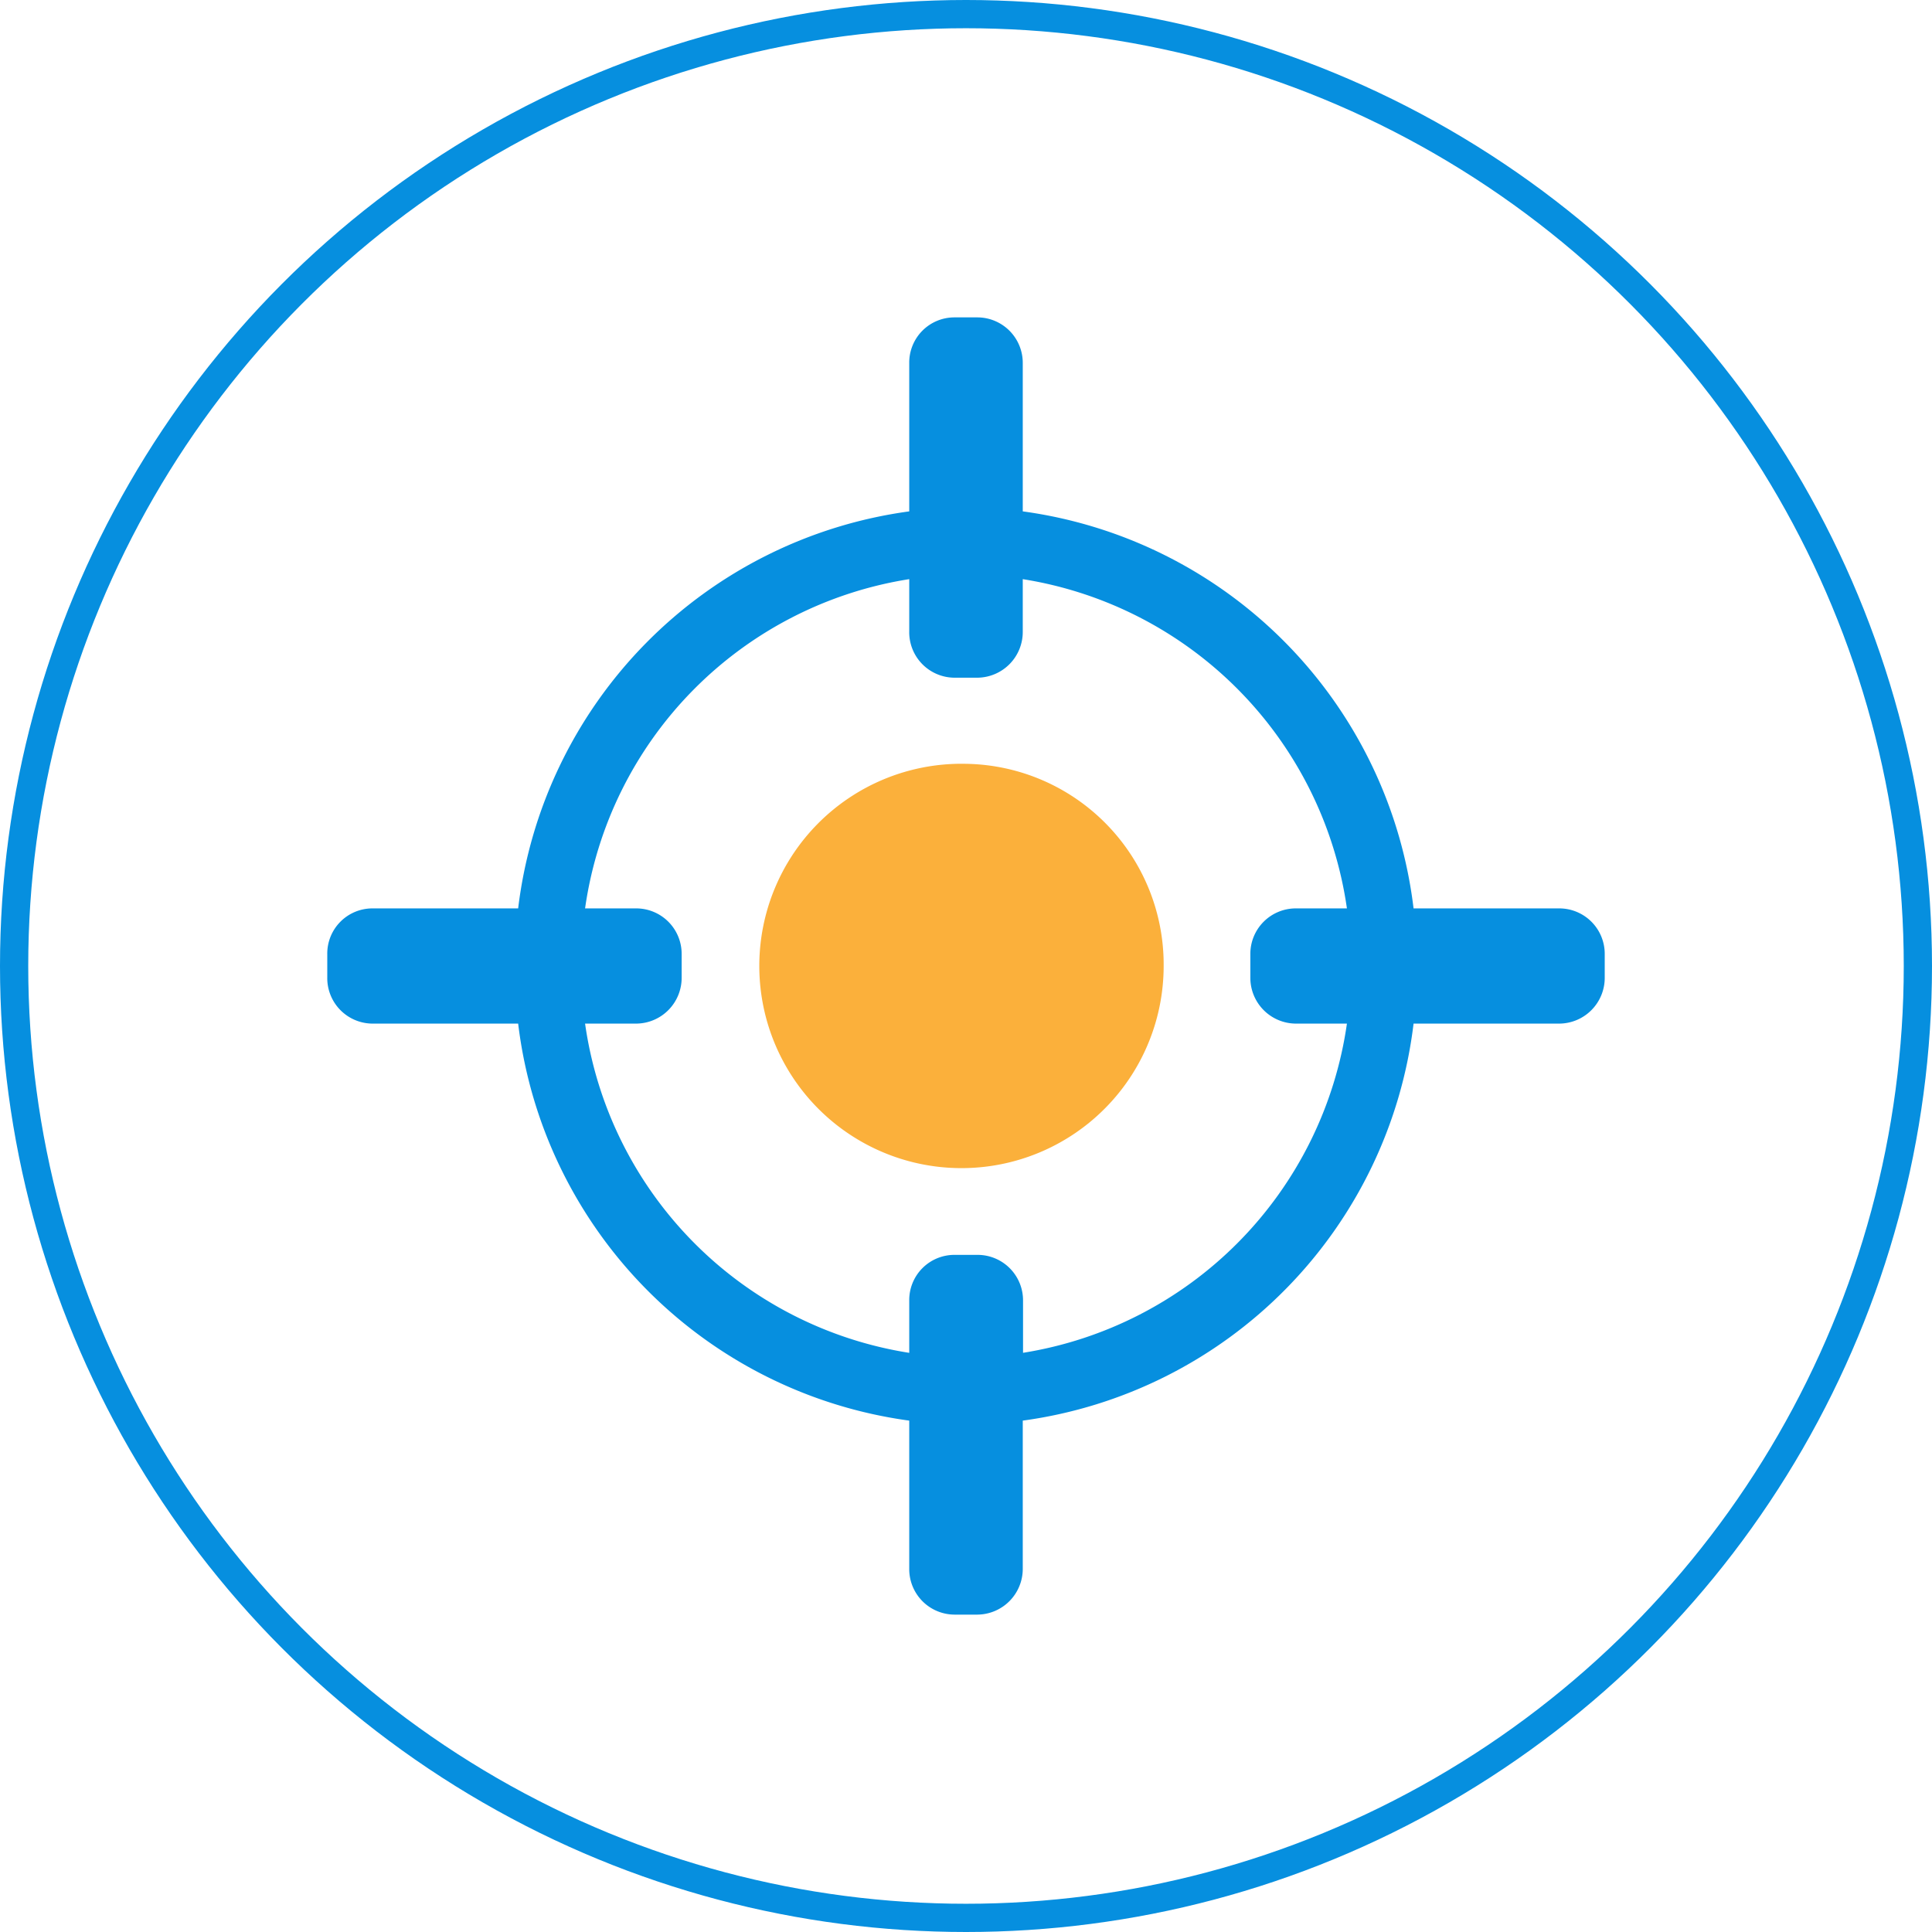 <svg xmlns="http://www.w3.org/2000/svg" viewBox="0 0 68.42 68.42"><defs><style>.cls-1{fill:none;stroke:#068fdf;stroke-miterlimit:10;}.cls-2{fill:#068fdf;}.cls-3{fill:#fbb03b;}</style></defs><title>課程頁1</title><g id="課程種類"><circle class="cls-1" cx="34.21" cy="34.21" r="33.71"/><path class="cls-2" d="M55.23,32.17H50.06A16.13,16.13,0,0,0,36.22,18.11V12.86a1.61,1.61,0,0,0-1.6-1.62H33.8a1.6,1.6,0,0,0-1.6,1.62v5.25A16.14,16.14,0,0,0,18.35,32.17H13.19a1.6,1.6,0,0,0-1.6,1.62v.83a1.61,1.61,0,0,0,1.6,1.63h5.16A16.14,16.14,0,0,0,32.2,50.31v5.25a1.61,1.61,0,0,0,1.6,1.62h.82a1.62,1.62,0,0,0,1.6-1.62V50.31A16.13,16.13,0,0,0,50.06,36.25h5.17a1.62,1.62,0,0,0,1.6-1.63v-.83A1.61,1.61,0,0,0,55.23,32.17Zm-19,15.74V46.06a1.61,1.61,0,0,0-1.6-1.62H33.8a1.6,1.6,0,0,0-1.6,1.62v1.85A13.76,13.76,0,0,1,20.72,36.25h1.82a1.62,1.62,0,0,0,1.6-1.63v-.83a1.61,1.61,0,0,0-1.6-1.62H20.72A13.76,13.76,0,0,1,32.2,20.51v1.84A1.61,1.61,0,0,0,33.8,24h.82a1.62,1.62,0,0,0,1.6-1.63V20.51A13.78,13.78,0,0,1,47.7,32.17H45.88a1.61,1.61,0,0,0-1.6,1.62v.83a1.62,1.62,0,0,0,1.6,1.63H47.7A13.78,13.78,0,0,1,36.22,47.91Z"/><path class="cls-3" d="M34.21,27.05a7.16,7.16,0,1,0,7,7.16A7.11,7.11,0,0,0,34.21,27.05Z"/></g></svg>